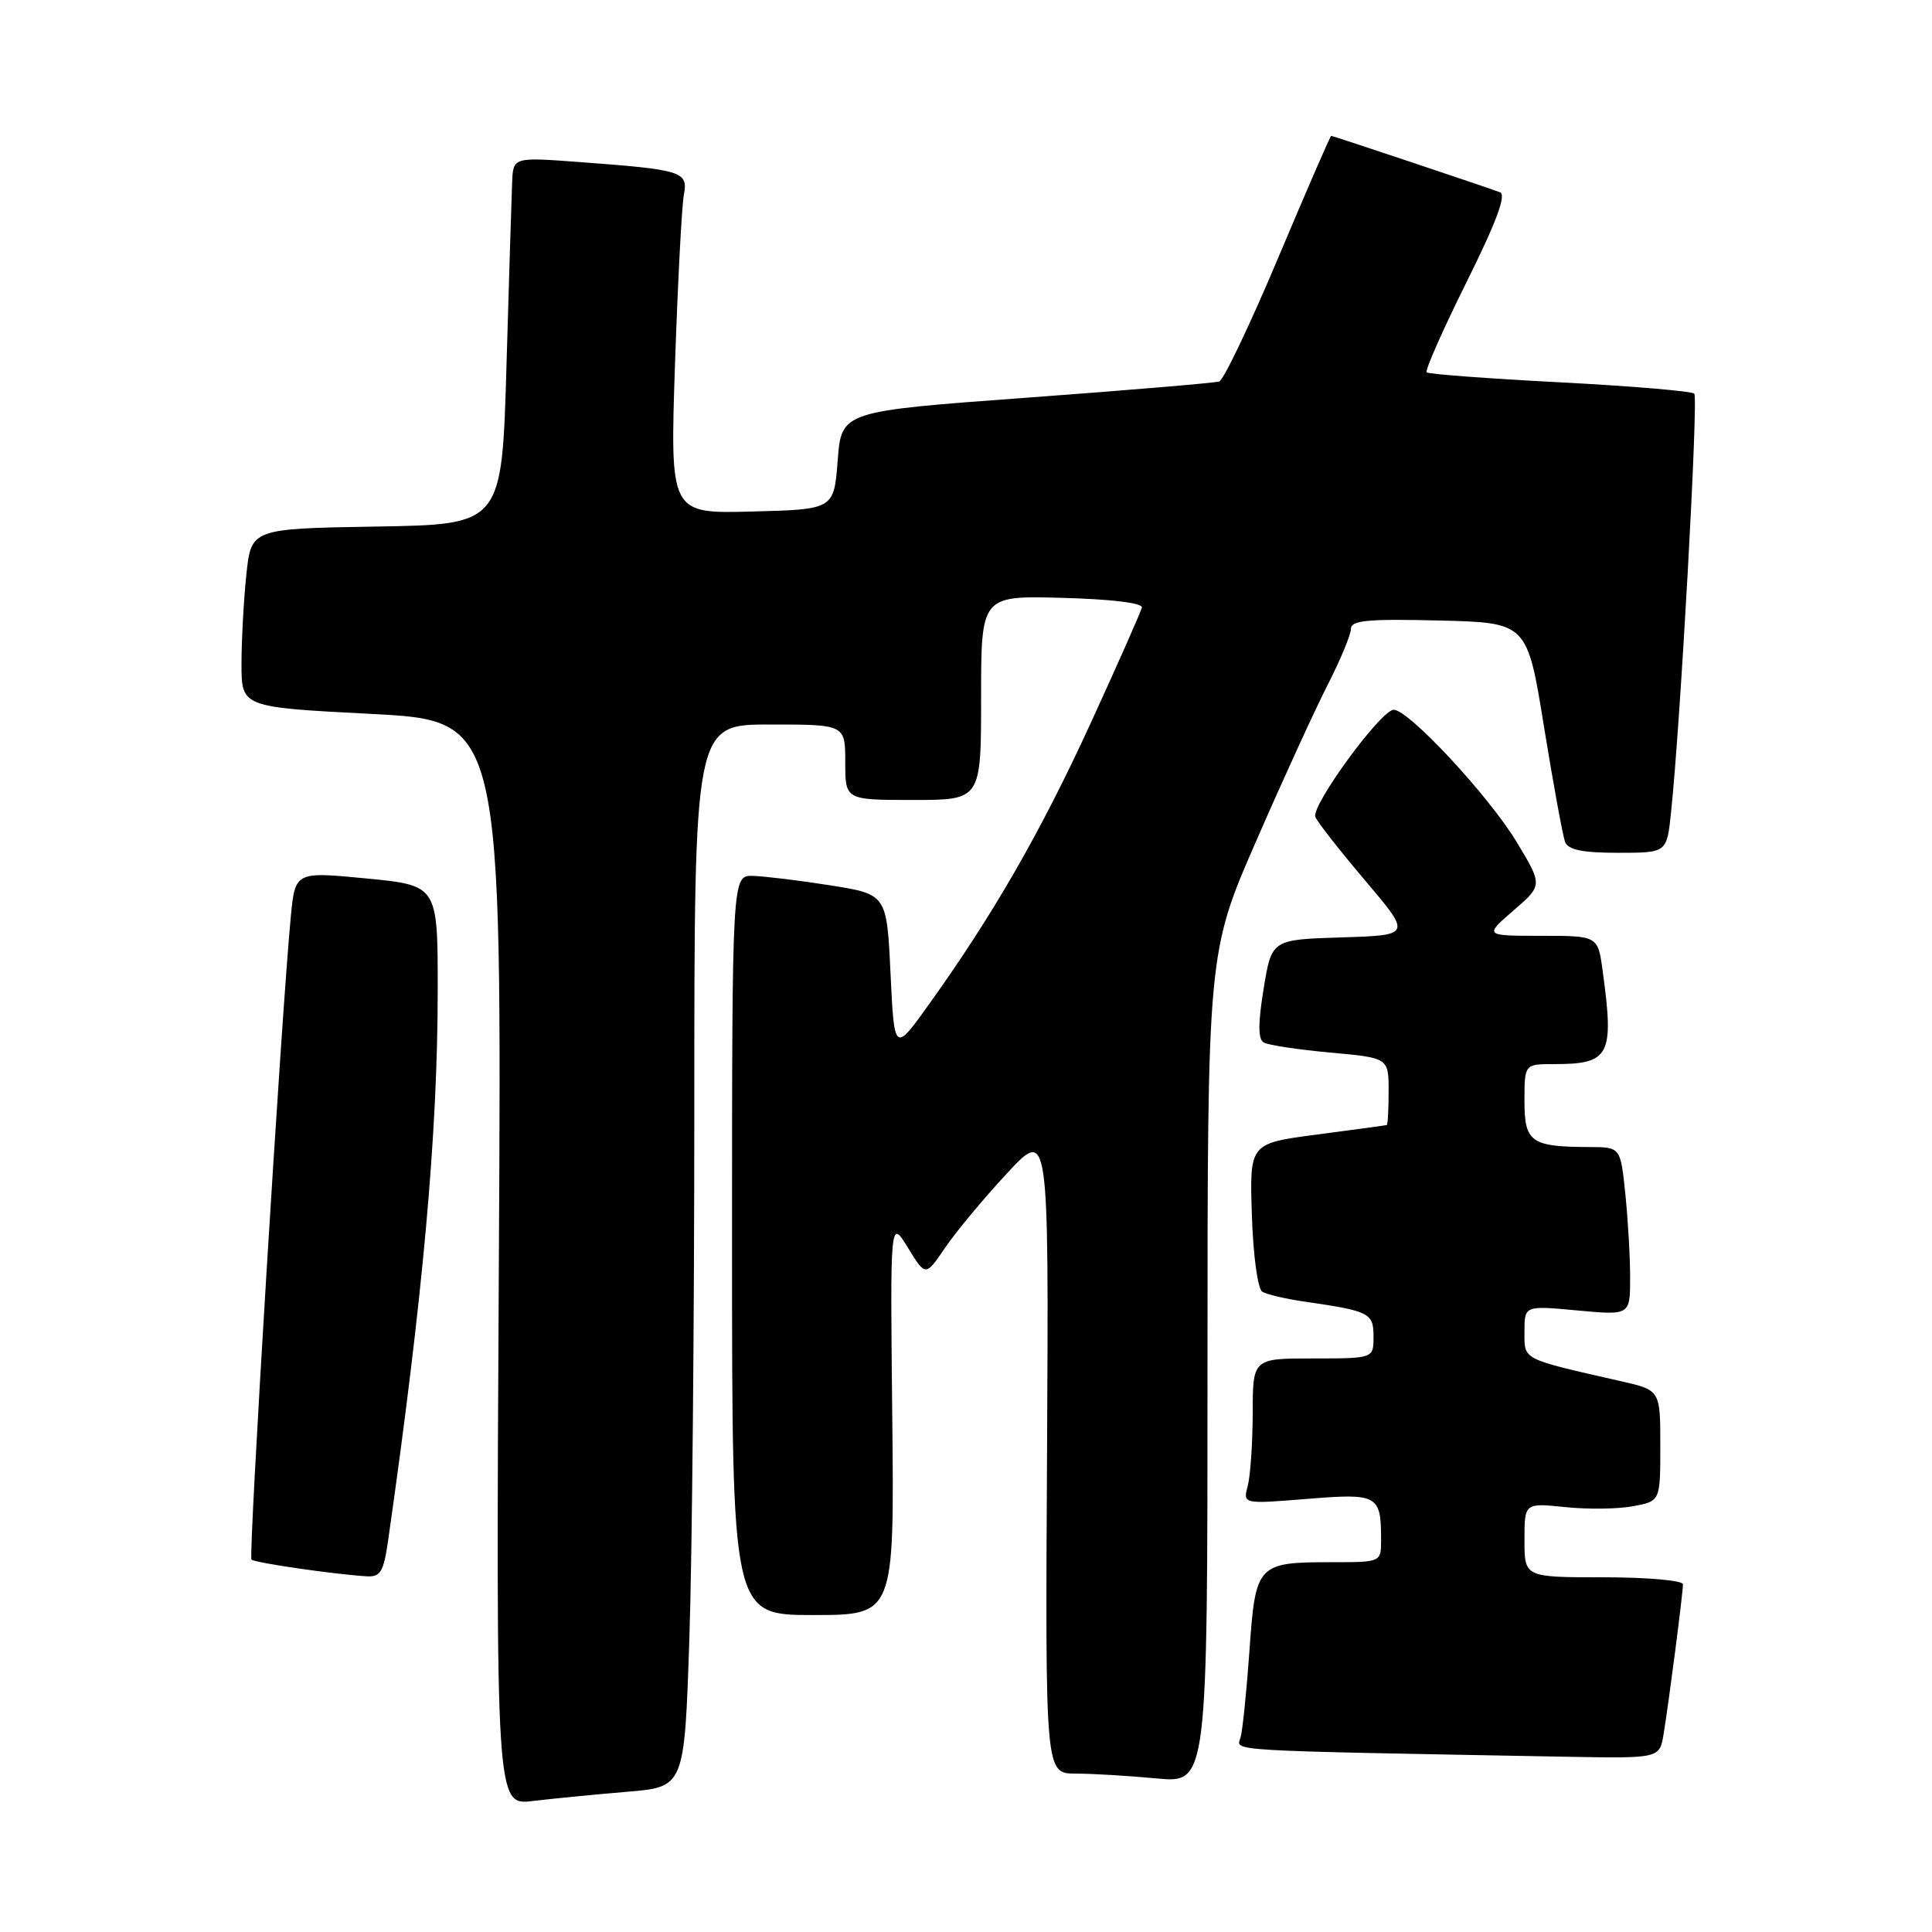 <?xml version="1.0" encoding="UTF-8" standalone="no"?>
<!DOCTYPE svg PUBLIC "-//W3C//DTD SVG 1.1//EN" "http://www.w3.org/Graphics/SVG/1.1/DTD/svg11.dtd" >
<svg xmlns="http://www.w3.org/2000/svg" xmlns:xlink="http://www.w3.org/1999/xlink" version="1.1" viewBox="0 0 256 256">
 <g >
 <path fill="currentColor"
d=" M 83.09 237.42 C 90.69 236.79 90.69 236.79 91.34 217.24 C 91.71 206.48 92.00 174.80 92.00 146.84 C 92.00 96.00 92.00 96.00 102.00 96.00 C 112.00 96.00 112.00 96.00 112.00 101.00 C 112.00 106.00 112.00 106.00 121.00 106.00 C 130.00 106.00 130.00 106.00 130.00 92.47 C 130.00 78.93 130.00 78.93 140.75 79.22 C 147.24 79.39 151.42 79.90 151.30 80.50 C 151.18 81.05 148.14 87.93 144.54 95.78 C 137.91 110.23 131.63 121.15 123.15 133.00 C 118.50 139.50 118.50 139.50 118.00 129.00 C 117.50 118.50 117.50 118.50 110.00 117.31 C 105.88 116.66 101.26 116.10 99.75 116.06 C 97.00 116.00 97.00 116.00 97.00 165.00 C 97.00 214.00 97.00 214.00 107.75 214.00 C 118.50 214.00 118.50 214.00 118.23 187.75 C 117.95 161.50 117.95 161.50 120.30 165.32 C 122.64 169.15 122.64 169.15 125.24 165.32 C 126.67 163.22 130.34 158.80 133.41 155.50 C 138.97 149.50 138.97 149.50 138.74 192.25 C 138.50 235.00 138.50 235.00 142.50 235.01 C 144.70 235.01 149.54 235.30 153.25 235.65 C 160.00 236.29 160.00 236.29 160.00 181.25 C 160.00 126.20 160.00 126.20 166.49 111.35 C 170.05 103.18 174.33 93.85 175.99 90.61 C 177.64 87.37 179.00 84.09 179.00 83.33 C 179.00 82.20 181.24 81.99 190.68 82.22 C 202.36 82.50 202.36 82.50 204.59 96.31 C 205.82 103.90 207.08 110.76 207.38 111.56 C 207.79 112.61 209.69 113.00 214.40 113.00 C 220.86 113.00 220.86 113.00 221.41 107.75 C 222.66 96.07 225.06 52.73 224.50 52.16 C 224.16 51.83 216.15 51.15 206.69 50.66 C 197.24 50.17 189.29 49.57 189.04 49.34 C 188.79 49.11 191.16 43.75 194.30 37.43 C 198.27 29.45 199.63 25.80 198.76 25.48 C 196.70 24.71 176.63 18.00 176.39 18.00 C 176.27 18.00 173.12 25.25 169.39 34.11 C 165.66 42.96 162.13 50.37 161.55 50.55 C 160.97 50.74 149.47 51.71 136.00 52.70 C 111.50 54.50 111.50 54.50 111.00 61.00 C 110.50 67.50 110.50 67.50 99.64 67.78 C 88.78 68.07 88.78 68.07 89.44 48.28 C 89.81 37.40 90.34 27.30 90.61 25.84 C 91.21 22.72 90.47 22.49 76.75 21.47 C 68.00 20.82 68.00 20.82 67.86 24.16 C 67.78 26.00 67.45 36.95 67.11 48.50 C 66.50 69.50 66.50 69.50 49.89 69.77 C 33.28 70.05 33.28 70.05 32.64 76.17 C 32.29 79.54 32.00 84.86 32.00 88.00 C 32.00 93.71 32.00 93.71 49.25 94.60 C 66.50 95.50 66.50 95.50 66.10 167.36 C 65.71 239.23 65.71 239.23 70.60 238.64 C 73.30 238.32 78.92 237.77 83.09 237.42 Z  M 220.44 229.75 C 221.15 225.42 223.00 211.10 223.00 209.93 C 223.00 209.42 218.29 209.00 212.50 209.00 C 202.00 209.00 202.00 209.00 202.00 204.07 C 202.00 199.14 202.00 199.14 207.40 199.70 C 210.37 200.01 214.42 199.96 216.40 199.58 C 220.00 198.91 220.00 198.91 220.00 191.55 C 220.00 184.20 220.00 184.20 214.75 183.01 C 201.49 179.99 202.00 180.25 202.00 176.45 C 202.00 172.99 202.00 172.99 209.00 173.64 C 216.00 174.29 216.00 174.29 216.00 169.29 C 216.00 166.54 215.71 161.53 215.36 158.15 C 214.72 152.00 214.72 152.00 210.61 151.99 C 202.85 151.96 202.00 151.36 202.00 145.88 C 202.00 141.00 202.00 141.00 205.92 141.00 C 213.32 141.00 213.90 139.88 212.36 128.64 C 211.73 124.00 211.73 124.00 204.20 124.00 C 196.67 124.00 196.67 124.00 200.54 120.65 C 204.42 117.30 204.42 117.30 200.96 111.56 C 197.27 105.45 186.59 93.97 184.66 94.05 C 182.95 94.11 173.70 106.78 174.29 108.25 C 174.57 108.94 177.56 112.75 180.92 116.71 C 187.03 123.92 187.03 123.92 177.77 124.21 C 168.50 124.50 168.50 124.50 167.44 131.00 C 166.69 135.58 166.69 137.69 167.44 138.13 C 168.02 138.48 171.99 139.08 176.25 139.47 C 184.00 140.17 184.00 140.17 184.00 144.59 C 184.00 147.01 183.89 149.03 183.75 149.08 C 183.61 149.12 179.47 149.68 174.54 150.33 C 165.57 151.50 165.57 151.50 165.88 161.00 C 166.05 166.35 166.65 170.78 167.26 171.16 C 167.85 171.52 170.39 172.12 172.92 172.48 C 181.48 173.72 182.00 173.98 182.00 177.11 C 182.00 180.00 182.00 180.00 174.00 180.00 C 166.00 180.00 166.00 180.00 165.99 187.25 C 165.98 191.24 165.68 195.58 165.33 196.90 C 164.69 199.30 164.69 199.30 173.22 198.61 C 182.60 197.85 183.00 198.07 183.00 204.08 C 183.00 207.00 183.00 207.00 176.43 207.00 C 166.59 207.00 166.36 207.25 165.56 218.72 C 165.18 224.10 164.65 229.28 164.38 230.22 C 163.85 232.07 161.47 231.93 207.70 232.78 C 219.91 233.00 219.91 233.00 220.44 229.75 Z  M 51.41 204.25 C 56.05 171.82 58.00 150.17 58.00 131.10 C 58.00 117.32 58.00 117.32 48.55 116.40 C 39.11 115.49 39.11 115.49 38.53 121.49 C 37.29 134.46 32.90 206.23 33.32 206.65 C 33.75 207.08 44.31 208.61 48.61 208.87 C 50.40 208.98 50.83 208.26 51.41 204.25 Z "/>
</g>
</svg>